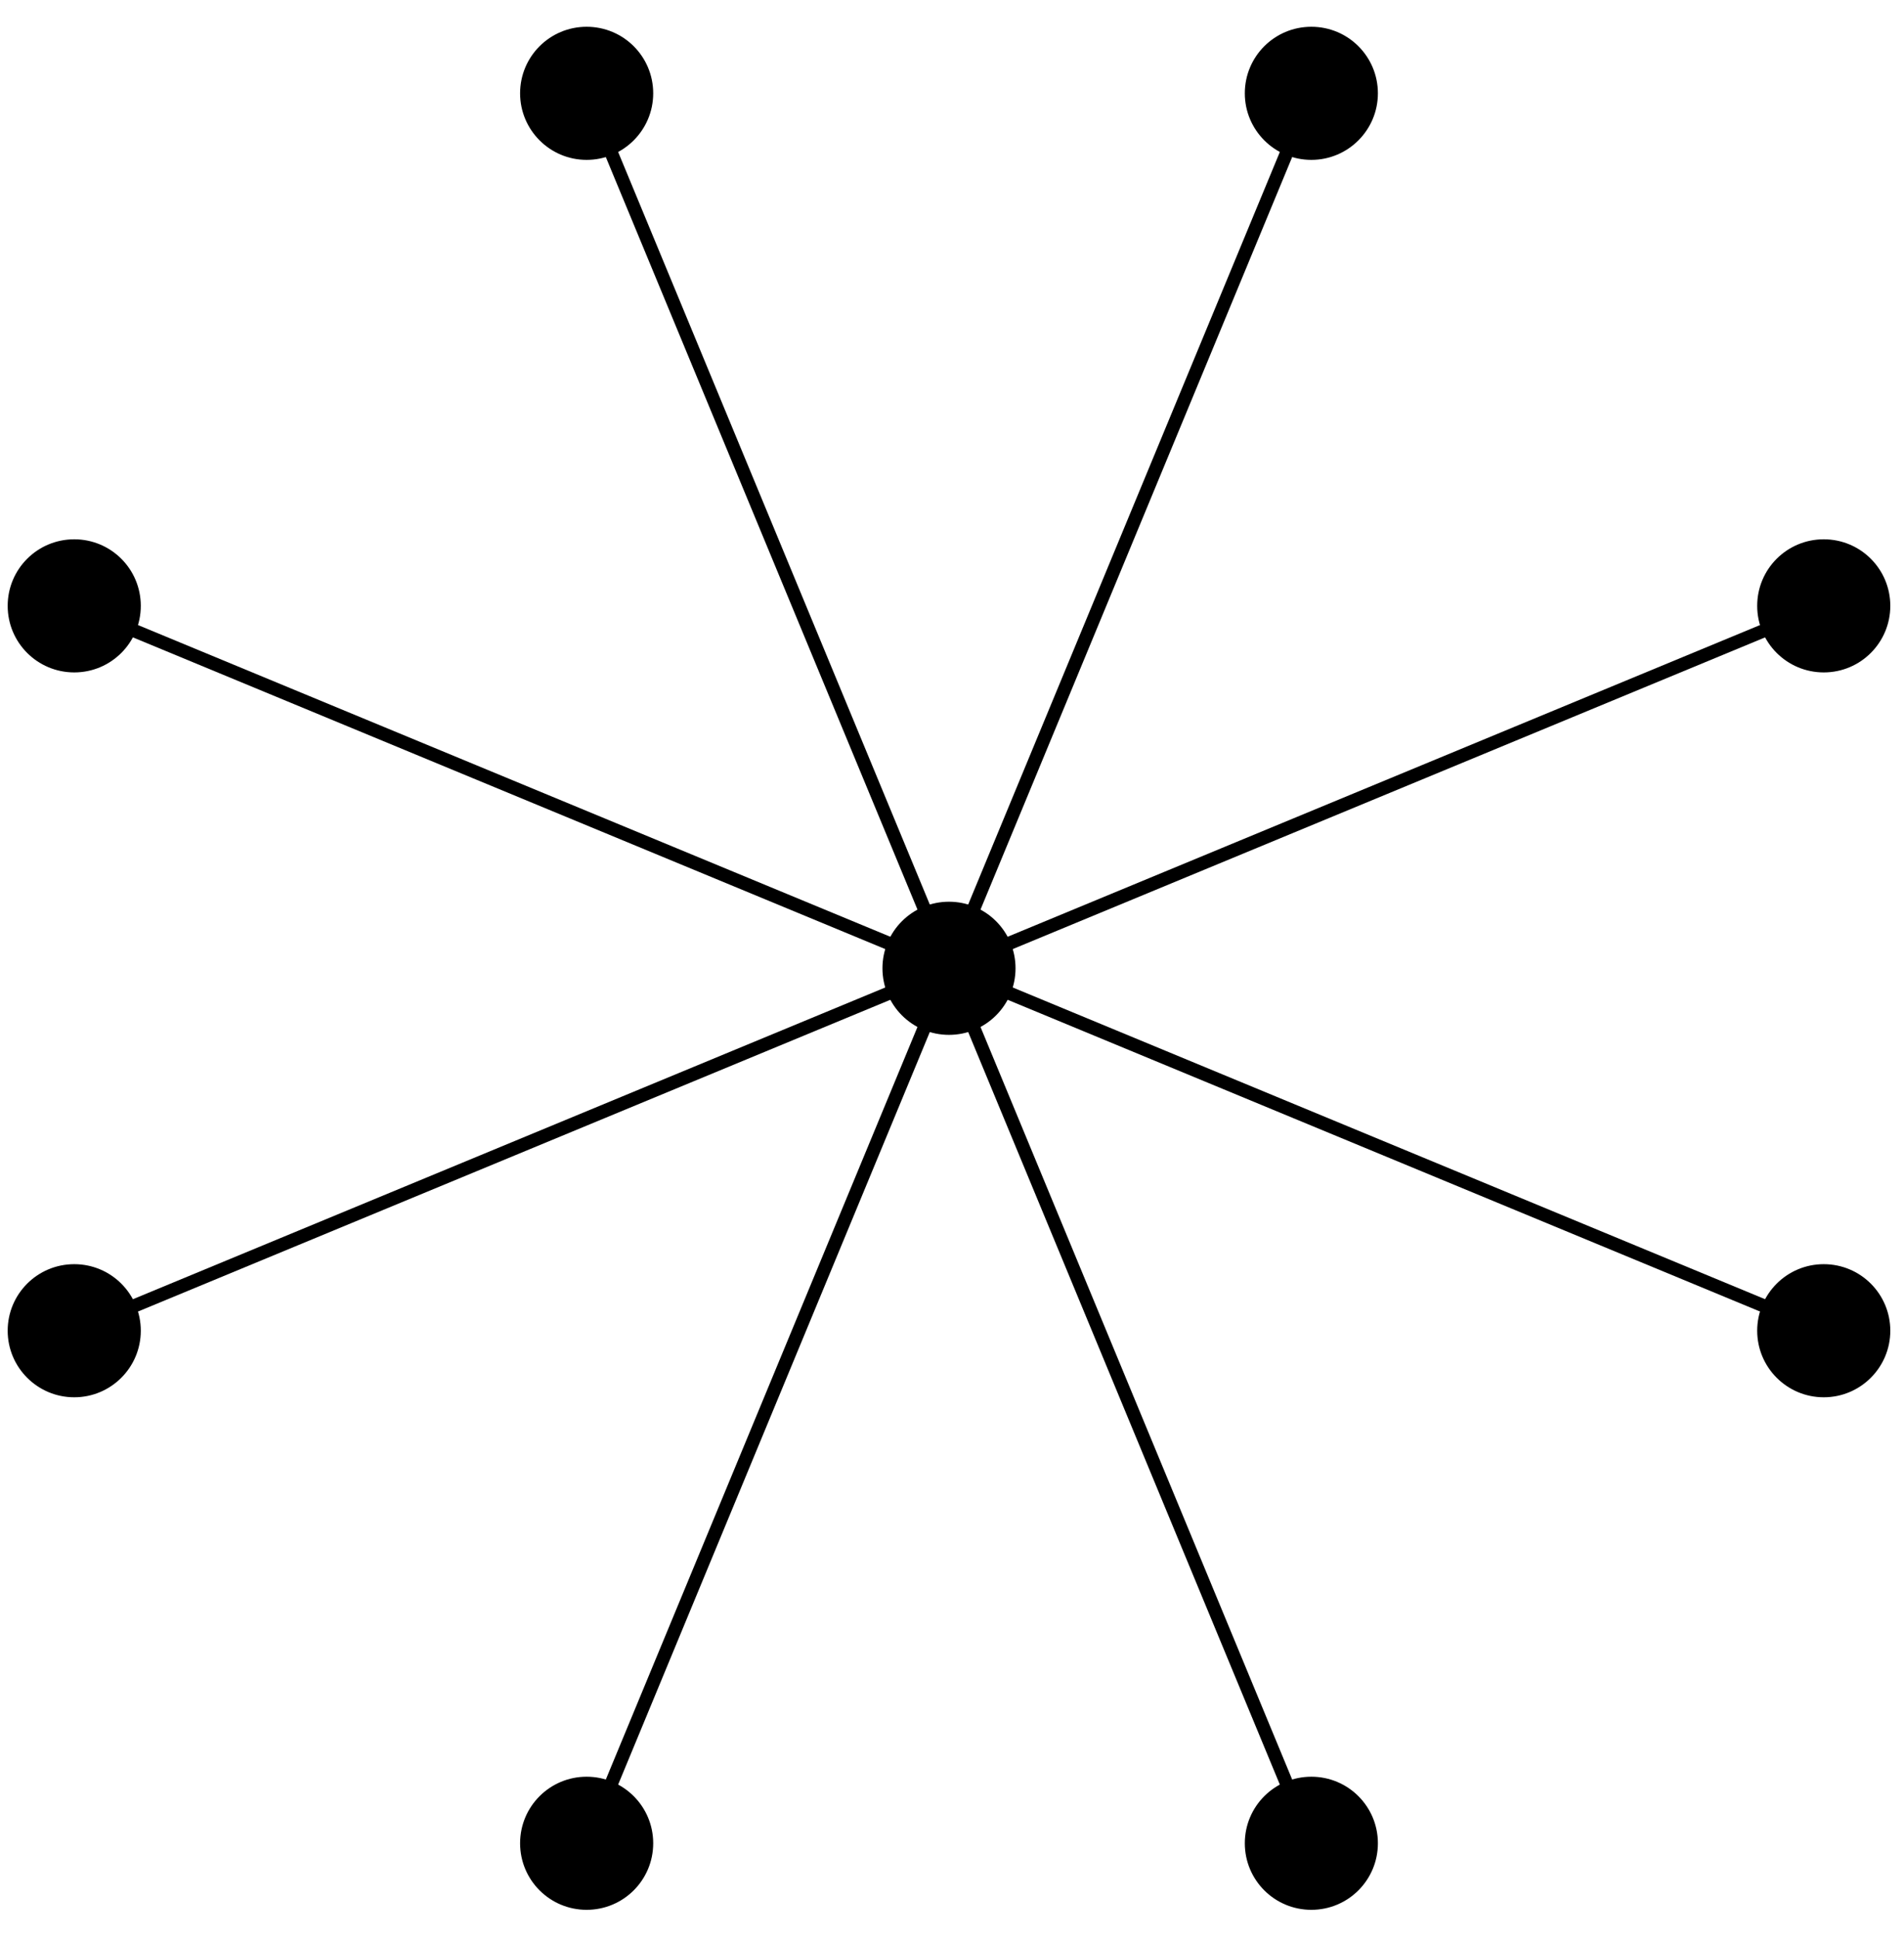 <?xml version="1.0" encoding="UTF-8"?>
<svg xmlns="http://www.w3.org/2000/svg" xmlns:xlink="http://www.w3.org/1999/xlink" width="57pt" height="58pt" viewBox="0 0 57 58" version="1.1">
<g id="surface1">
<path style=" stroke:none;fill-rule:nonzero;fill:rgb(0%,0%,0%);fill-opacity:1;" d="M 30.402 28.98 C 30.402 27.879 29.512 26.988 28.41 26.988 C 27.309 26.988 26.418 27.879 26.418 28.98 C 26.418 30.082 27.309 30.973 28.41 30.973 C 29.512 30.973 30.402 30.082 30.402 28.98 Z M 30.402 28.98 "/>
<path style="fill:none;stroke-width:0.399;stroke-linecap:butt;stroke-linejoin:miter;stroke:rgb(0%,0%,0%);stroke-opacity:1;stroke-miterlimit:10;" d="M 0 -0 L 26.188 10.847 " transform="matrix(1,0,0,-1,28.41,28.98)"/>
<path style=" stroke:none;fill-rule:nonzero;fill:rgb(0%,0%,0%);fill-opacity:1;" d="M 56.59 18.133 C 56.59 17.031 55.699 16.141 54.598 16.141 C 53.496 16.141 52.605 17.031 52.605 18.133 C 52.605 19.234 53.496 20.125 54.598 20.125 C 55.699 20.125 56.59 19.234 56.59 18.133 Z M 56.59 18.133 "/>
<path style="fill:none;stroke-width:0.399;stroke-linecap:butt;stroke-linejoin:miter;stroke:rgb(0%,0%,0%);stroke-opacity:1;stroke-miterlimit:10;" d="M 0 -0 L 10.848 26.187 " transform="matrix(1,0,0,-1,28.41,28.98)"/>
<path style=" stroke:none;fill-rule:nonzero;fill:rgb(0%,0%,0%);fill-opacity:1;" d="M 41.25 2.793 C 41.25 1.691 40.359 0.801 39.258 0.801 C 38.156 0.801 37.266 1.691 37.266 2.793 C 37.266 3.891 38.156 4.785 39.258 4.785 C 40.359 4.785 41.25 3.891 41.25 2.793 Z M 41.25 2.793 "/>
<path style="fill:none;stroke-width:0.399;stroke-linecap:butt;stroke-linejoin:miter;stroke:rgb(0%,0%,0%);stroke-opacity:1;stroke-miterlimit:10;" d="M 0 -0 L -10.848 26.187 " transform="matrix(1,0,0,-1,28.41,28.98)"/>
<path style=" stroke:none;fill-rule:nonzero;fill:rgb(0%,0%,0%);fill-opacity:1;" d="M 19.555 2.793 C 19.555 1.691 18.664 0.801 17.562 0.801 C 16.461 0.801 15.57 1.691 15.57 2.793 C 15.57 3.891 16.461 4.785 17.562 4.785 C 18.664 4.785 19.555 3.891 19.555 2.793 Z M 19.555 2.793 "/>
<path style="fill:none;stroke-width:0.399;stroke-linecap:butt;stroke-linejoin:miter;stroke:rgb(0%,0%,0%);stroke-opacity:1;stroke-miterlimit:10;" d="M 0 -0 L -26.187 10.847 " transform="matrix(1,0,0,-1,28.41,28.98)"/>
<path style=" stroke:none;fill-rule:nonzero;fill:rgb(0%,0%,0%);fill-opacity:1;" d="M 4.215 18.133 C 4.215 17.031 3.324 16.141 2.223 16.141 C 1.121 16.141 0.23 17.031 0.23 18.133 C 0.23 19.234 1.121 20.125 2.223 20.125 C 3.324 20.125 4.215 19.234 4.215 18.133 Z M 4.215 18.133 "/>
<path style="fill:none;stroke-width:0.399;stroke-linecap:butt;stroke-linejoin:miter;stroke:rgb(0%,0%,0%);stroke-opacity:1;stroke-miterlimit:10;" d="M 0 -0 L -26.187 -10.848 " transform="matrix(1,0,0,-1,28.41,28.98)"/>
<path style=" stroke:none;fill-rule:nonzero;fill:rgb(0%,0%,0%);fill-opacity:1;" d="M 4.215 39.828 C 4.215 38.727 3.324 37.836 2.223 37.836 C 1.121 37.836 0.23 38.727 0.23 39.828 C 0.23 40.926 1.121 41.82 2.223 41.82 C 3.324 41.82 4.215 40.926 4.215 39.828 Z M 4.215 39.828 "/>
<path style="fill:none;stroke-width:0.399;stroke-linecap:butt;stroke-linejoin:miter;stroke:rgb(0%,0%,0%);stroke-opacity:1;stroke-miterlimit:10;" d="M 0 -0 L -10.848 -26.188 " transform="matrix(1,0,0,-1,28.41,28.98)"/>
<path style=" stroke:none;fill-rule:nonzero;fill:rgb(0%,0%,0%);fill-opacity:1;" d="M 19.555 55.168 C 19.555 54.066 18.664 53.176 17.562 53.176 C 16.461 53.176 15.57 54.066 15.57 55.168 C 15.57 56.27 16.461 57.16 17.562 57.16 C 18.664 57.16 19.555 56.27 19.555 55.168 Z M 19.555 55.168 "/>
<path style="fill:none;stroke-width:0.399;stroke-linecap:butt;stroke-linejoin:miter;stroke:rgb(0%,0%,0%);stroke-opacity:1;stroke-miterlimit:10;" d="M 0 -0 L 10.848 -26.188 " transform="matrix(1,0,0,-1,28.41,28.98)"/>
<path style=" stroke:none;fill-rule:nonzero;fill:rgb(0%,0%,0%);fill-opacity:1;" d="M 41.25 55.168 C 41.25 54.066 40.359 53.176 39.258 53.176 C 38.156 53.176 37.266 54.066 37.266 55.168 C 37.266 56.27 38.156 57.16 39.258 57.16 C 40.359 57.16 41.25 56.27 41.25 55.168 Z M 41.25 55.168 "/>
<path style="fill:none;stroke-width:0.399;stroke-linecap:butt;stroke-linejoin:miter;stroke:rgb(0%,0%,0%);stroke-opacity:1;stroke-miterlimit:10;" d="M 0 -0 L 26.188 -10.848 " transform="matrix(1,0,0,-1,28.41,28.98)"/>
<path style=" stroke:none;fill-rule:nonzero;fill:rgb(0%,0%,0%);fill-opacity:1;" d="M 56.59 39.828 C 56.59 38.727 55.699 37.836 54.598 37.836 C 53.496 37.836 52.605 38.727 52.605 39.828 C 52.605 40.926 53.496 41.82 54.598 41.82 C 55.699 41.82 56.59 40.926 56.59 39.828 Z M 56.59 39.828 "/>
</g>
</svg>
